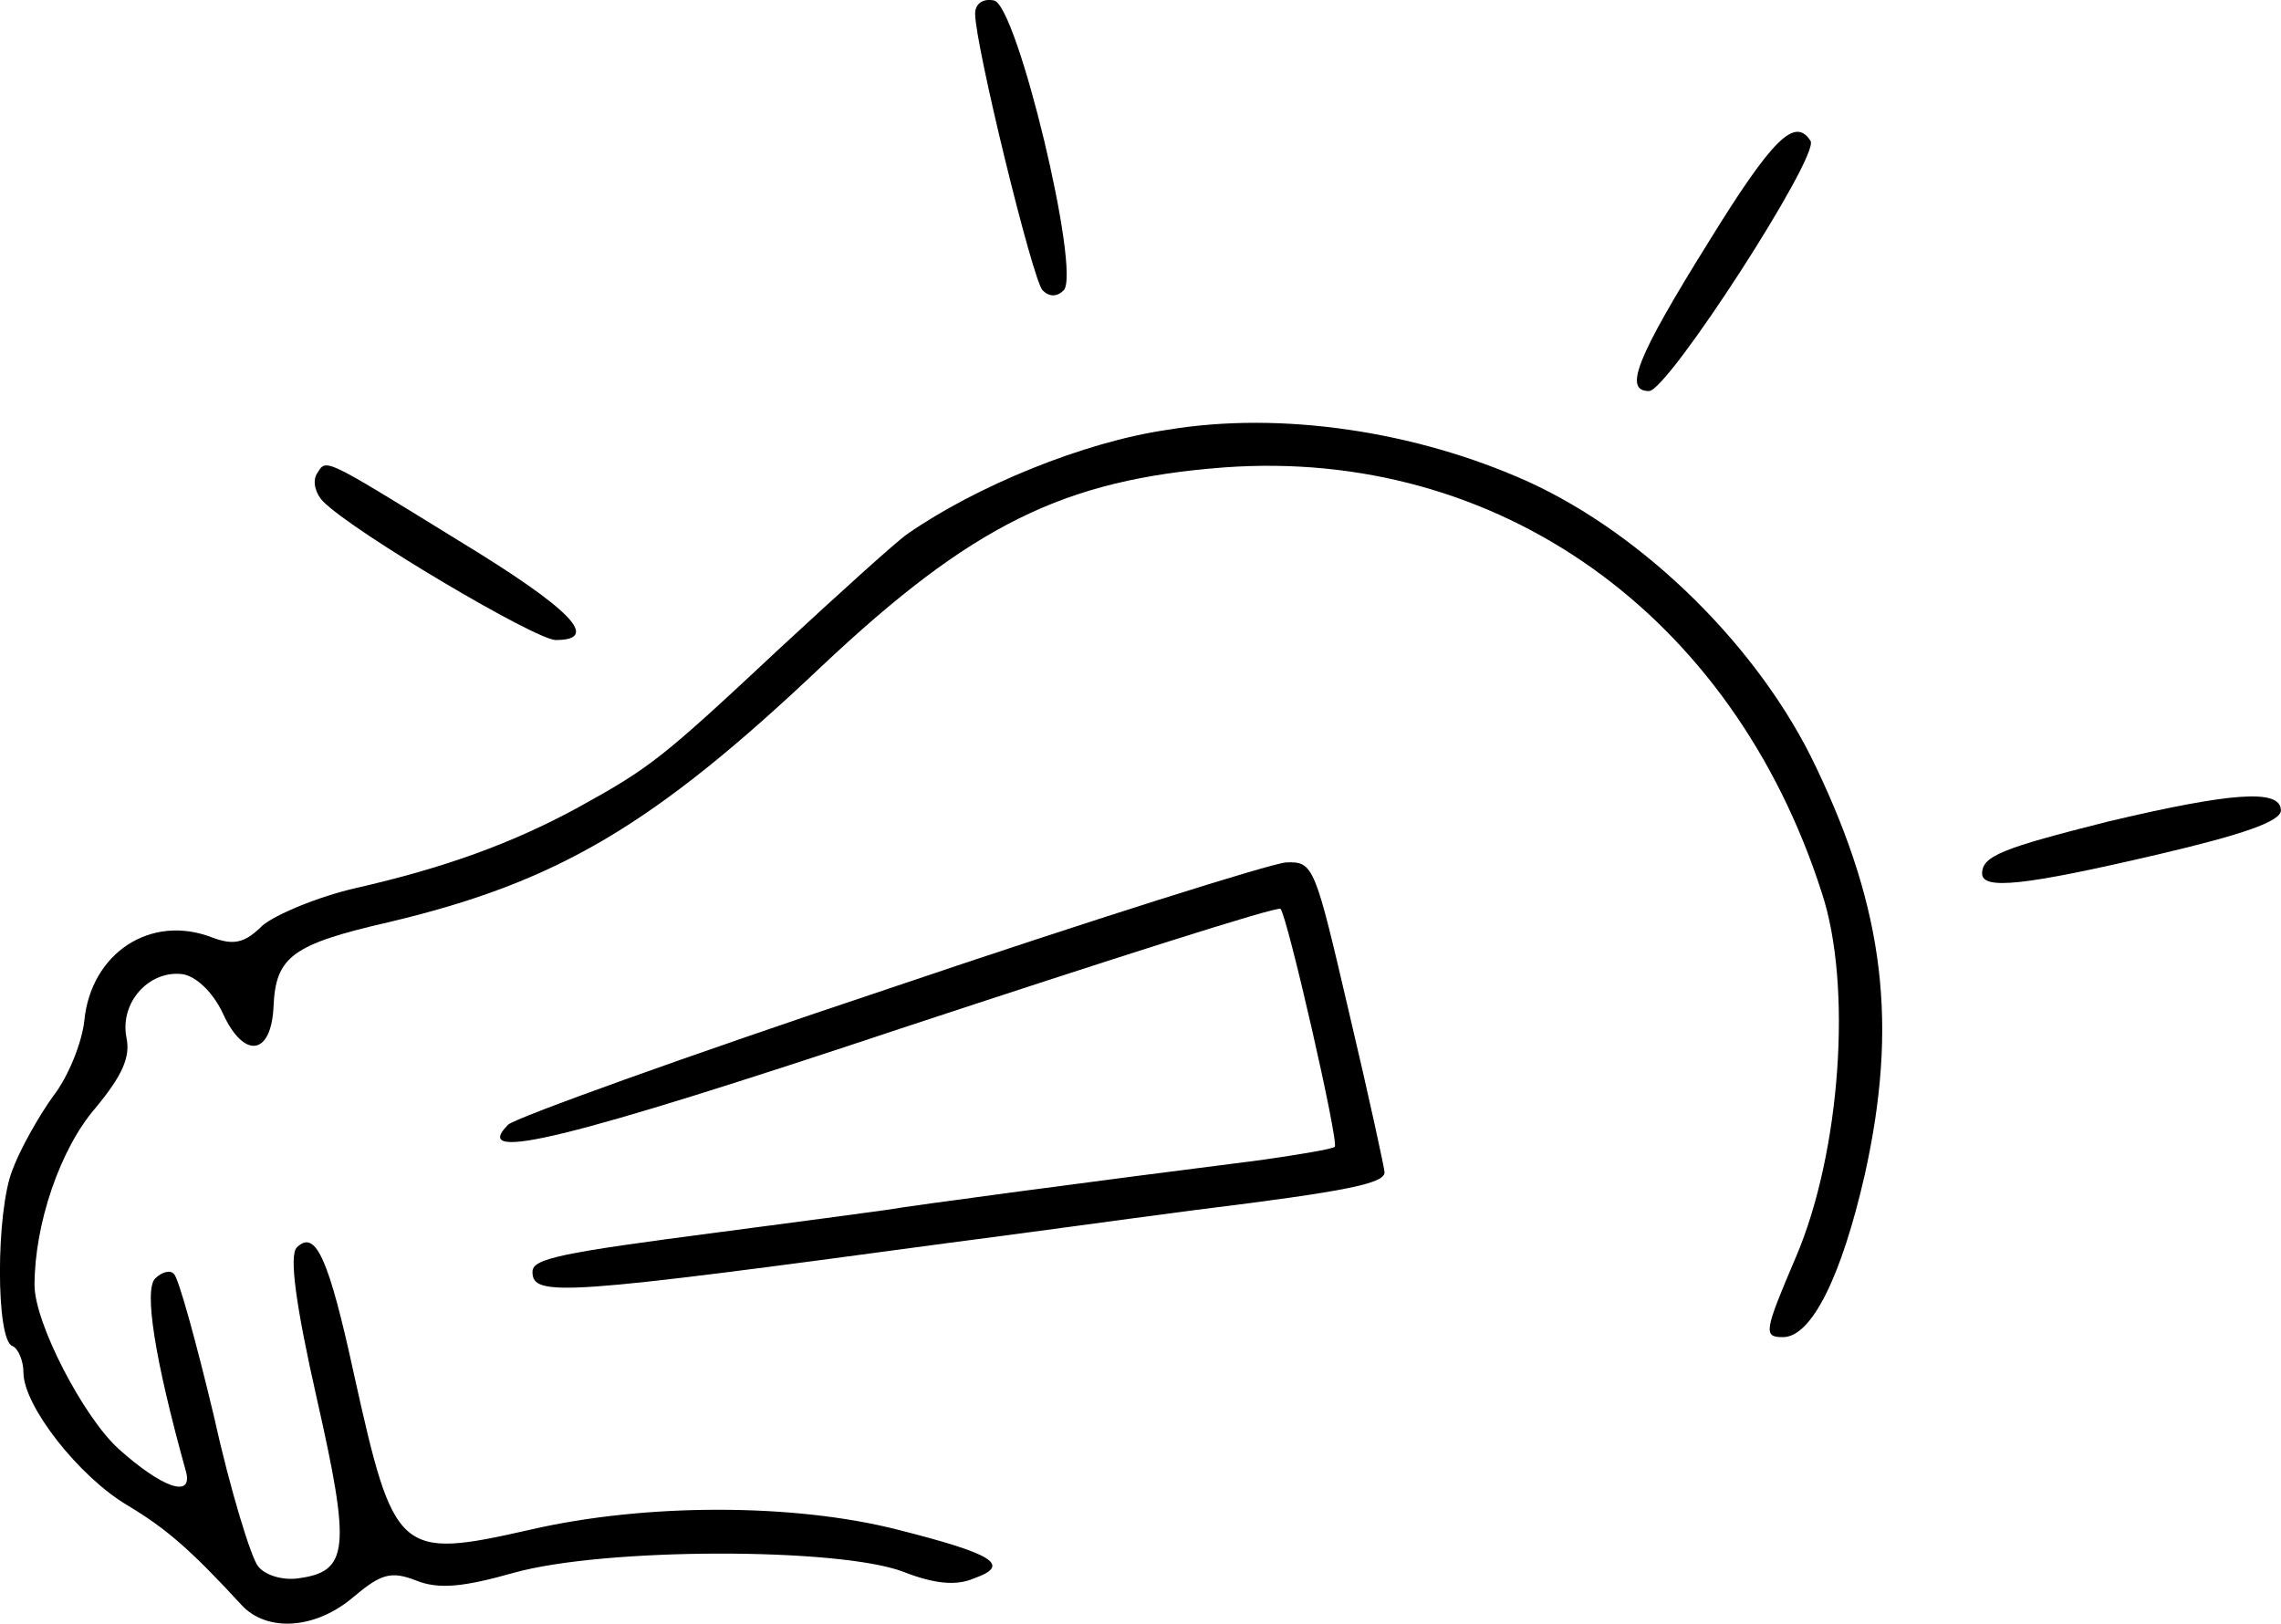 <svg xmlns="http://www.w3.org/2000/svg" version="1.0" preserveAspectRatio="xMidYMid meet" viewBox="473.88 360.16 206.13 146.74">

<g transform="translate(0,1080) scale(0.1,-0.1)" fill="#000000" stroke="none">
<path d="M5620 7186 c0 -28 52 -241 61 -250 6 -6 13 -6 19 0 16 16 -42 258 -63 262 -10 2 -17 -3 -17 -12z"/>
<path d="M6283 6980 c-66 -106 -77 -135 -54 -135 17 0 154 212 146 226 -14 22 -34 3 -92 -91z"/>
<path d="M5794 6810 c-76 -11 -173 -51 -235 -94 -9 -6 -61 -53 -115 -103 -108 -101 -117 -108 -184 -145 -59 -32 -120 -54 -199 -72 -35 -8 -73 -24 -85 -34 -16 -16 -26 -18 -45 -11 -56 22 -110 -14 -116 -75 -2 -19 -14 -50 -28 -68 -13 -18 -30 -48 -37 -67 -15 -38 -15 -154 0 -159 5 -2 10 -13 10 -24 0 -30 50 -94 94 -120 35 -21 57 -40 103 -90 23 -25 67 -22 101 7 25 21 34 24 57 15 20 -8 42 -6 88 7 82 23 294 23 352 1 28 -11 48 -13 64 -6 34 12 18 22 -69 44 -94 24 -228 24 -332 0 -119 -27 -123 -23 -159 139 -23 106 -35 133 -52 116 -7 -7 -1 -52 18 -136 31 -137 29 -157 -17 -163 -14 -2 -30 3 -36 11 -6 7 -25 68 -40 136 -16 67 -32 125 -36 128 -3 4 -11 2 -17 -4 -10 -10 -1 -71 28 -175 6 -24 -22 -14 -61 21 -32 29 -76 114 -76 148 0 55 23 123 55 160 24 29 32 46 28 64 -6 32 21 61 51 57 12 -2 27 -16 36 -35 19 -42 44 -39 46 6 2 45 17 56 104 76 152 36 239 87 391 231 136 128 219 169 364 180 247 18 459 -132 540 -384 28 -84 17 -235 -23 -329 -29 -68 -30 -73 -12 -73 26 0 53 55 74 147 30 135 18 238 -44 368 -51 108 -155 210 -260 258 -102 46 -224 64 -326 47z"/>
<path d="M5025 6770 c-4 -7 -1 -18 6 -25 28 -28 192 -125 210 -125 41 0 14 28 -88 90 -125 77 -119 74 -128 60z"/>
<path d="M6644 6456 c-95 -24 -114 -31 -114 -47 0 -15 38 -11 158 17 77 18 112 30 112 40 0 20 -46 16 -156 -10z"/>
<path d="M5542 6305 c-183 -61 -338 -117 -344 -123 -35 -35 52 -14 358 88 185 61 338 110 340 107 6 -6 53 -211 49 -215 -2 -2 -32 -7 -67 -12 -150 -19 -315 -41 -338 -45 -14 -2 -81 -11 -150 -20 -146 -19 -170 -24 -170 -36 0 -23 27 -21 375 26 55 7 156 21 225 30 138 17 170 24 170 34 0 3 -14 68 -32 144 -31 133 -32 137 -57 136 -14 -1 -176 -52 -359 -114z"/>
</g>
</svg>